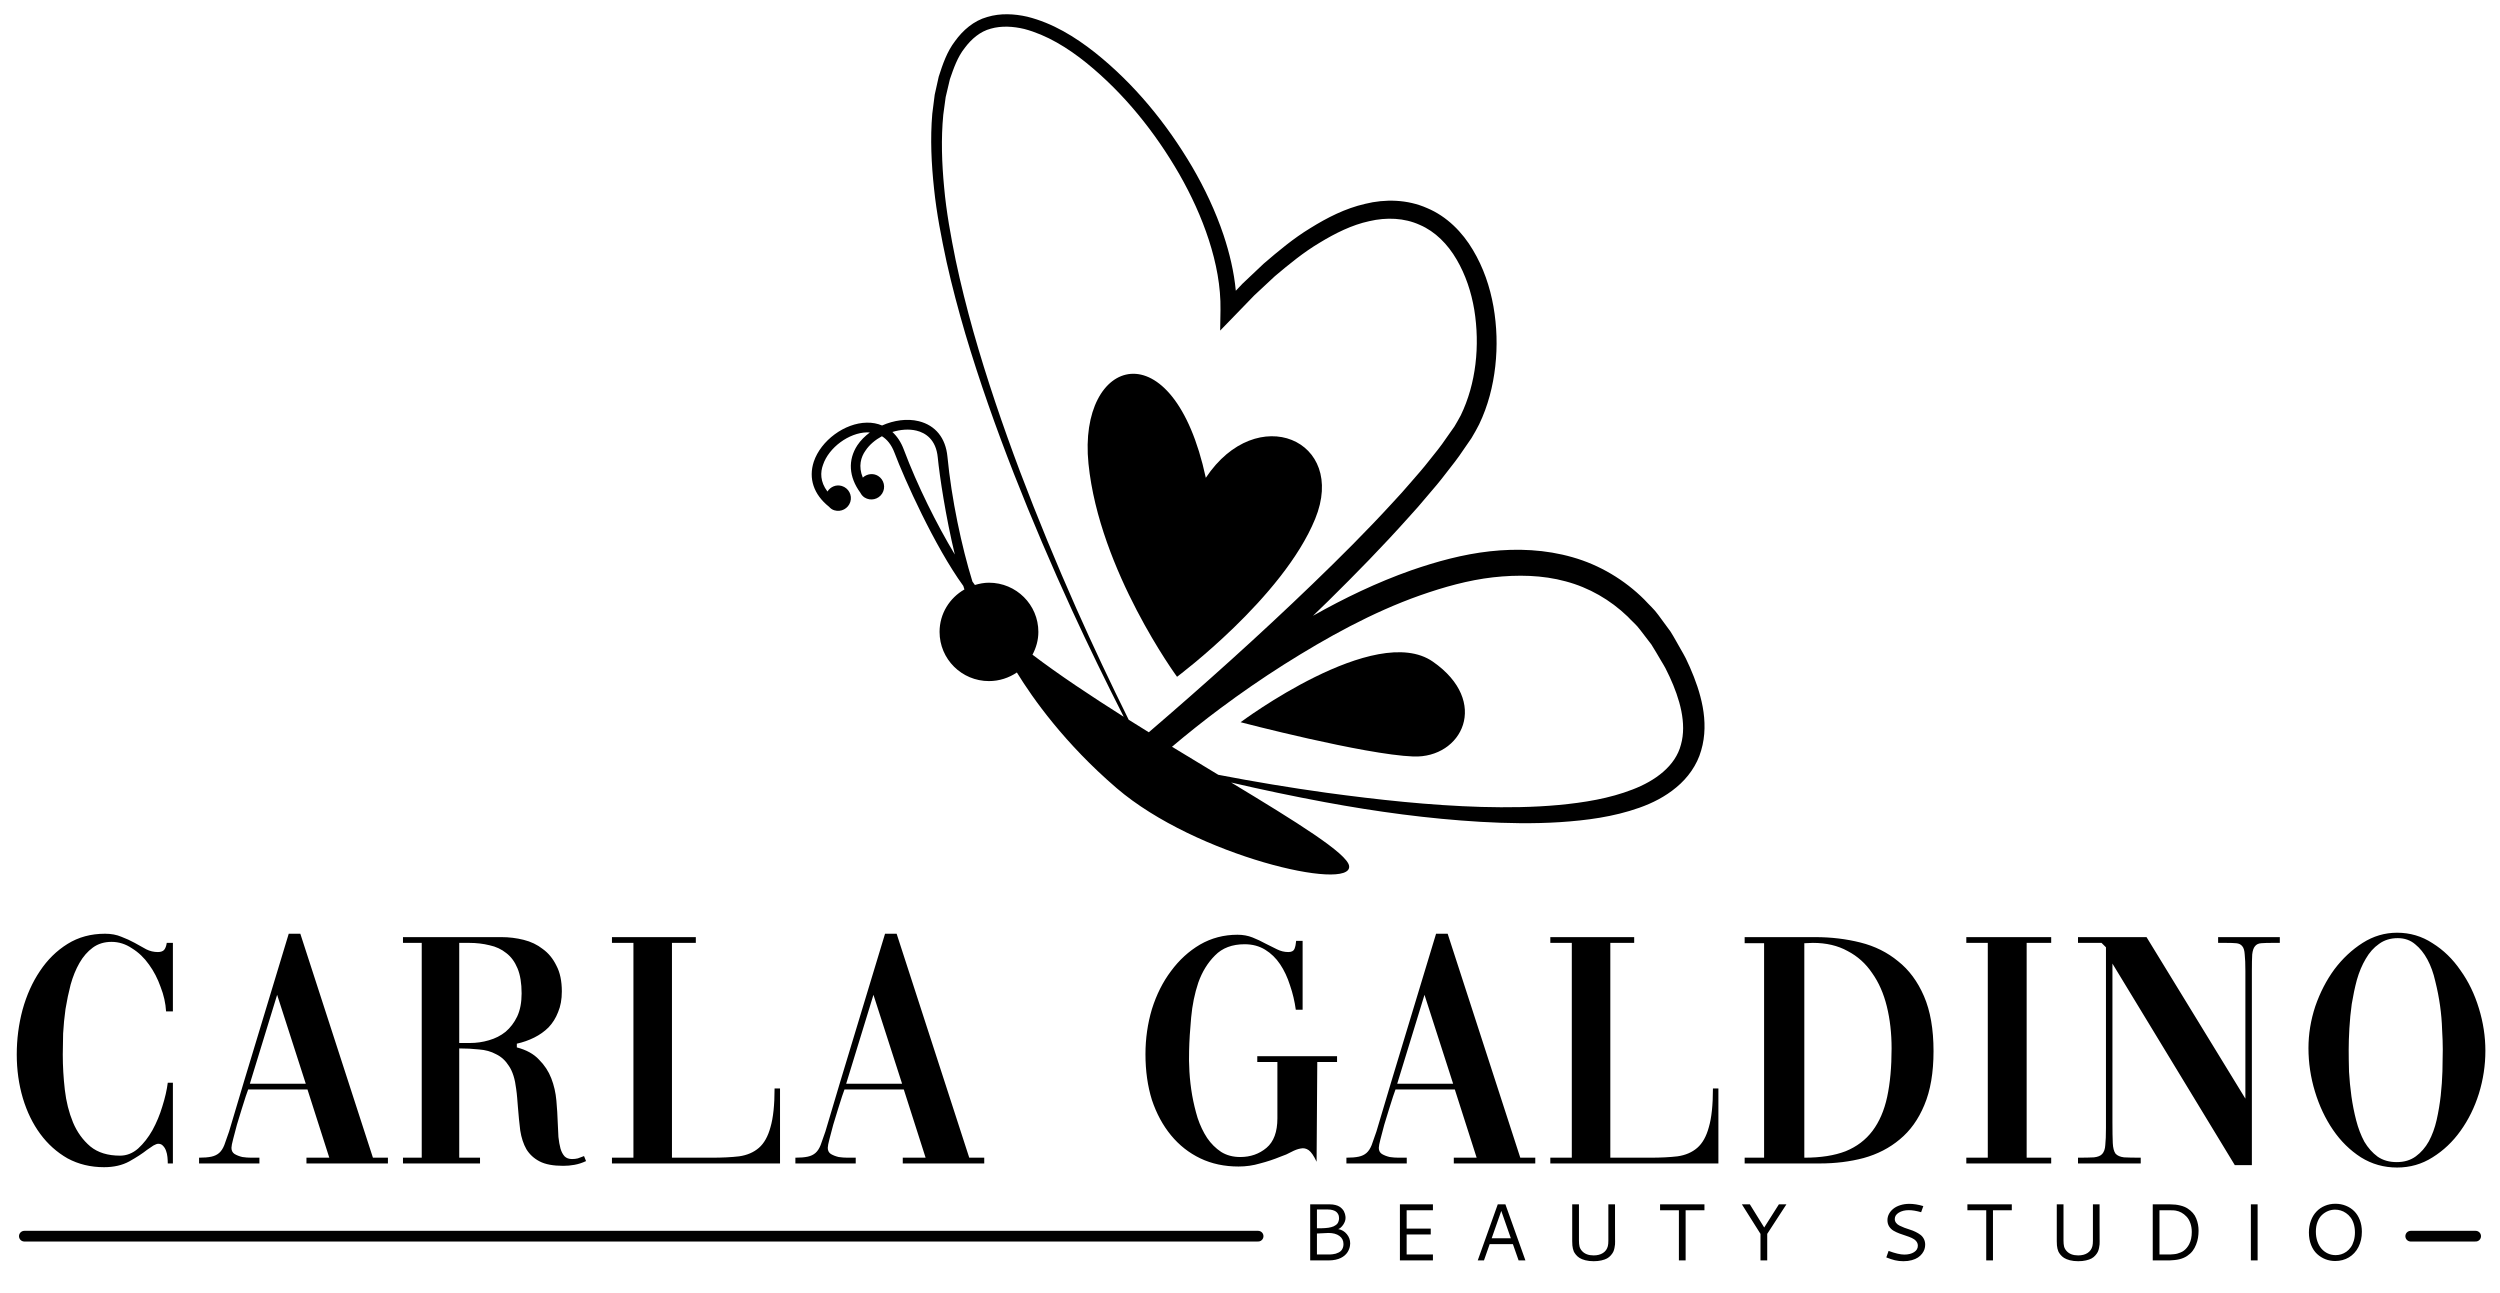 <svg width="234" height="121" viewBox="0 0 234 121" fill="none" xmlns="http://www.w3.org/2000/svg">
<path d="M15.704 108.9C15.704 108.709 15.694 108.508 15.672 108.297C15.651 108.085 15.608 107.894 15.545 107.725C15.481 107.534 15.385 107.375 15.257 107.248C15.151 107.121 15.002 107.058 14.811 107.058C14.704 107.058 14.555 107.111 14.364 107.217C14.194 107.322 13.992 107.46 13.758 107.63C13.332 107.968 12.779 108.328 12.098 108.709C11.439 109.069 10.652 109.249 9.737 109.249C8.482 109.249 7.344 108.974 6.323 108.424C5.323 107.852 4.472 107.09 3.77 106.137C3.068 105.184 2.526 104.072 2.143 102.802C1.76 101.51 1.568 100.144 1.568 98.704C1.568 97.264 1.749 95.867 2.111 94.512C2.494 93.135 3.036 91.928 3.738 90.891C4.44 89.832 5.302 88.985 6.323 88.35C7.344 87.714 8.514 87.397 9.833 87.397C10.407 87.397 10.918 87.492 11.364 87.683C11.811 87.852 12.226 88.043 12.609 88.254C12.992 88.466 13.353 88.667 13.694 88.858C14.034 89.027 14.396 89.112 14.779 89.112C15.034 89.112 15.226 89.048 15.353 88.921C15.481 88.773 15.566 88.551 15.608 88.254H16.183V94.67H15.545C15.502 93.908 15.332 93.146 15.034 92.383C14.758 91.6 14.396 90.901 13.949 90.287C13.502 89.652 12.97 89.144 12.354 88.763C11.758 88.36 11.12 88.159 10.439 88.159C9.758 88.159 9.173 88.339 8.684 88.699C8.195 89.059 7.78 89.535 7.44 90.128C7.099 90.721 6.823 91.399 6.61 92.161C6.419 92.902 6.259 93.665 6.131 94.448C6.025 95.21 5.951 95.973 5.908 96.735C5.887 97.476 5.876 98.132 5.876 98.704C5.876 99.784 5.94 100.885 6.068 102.008C6.195 103.109 6.45 104.125 6.833 105.057C7.216 105.967 7.759 106.719 8.461 107.312C9.163 107.884 10.088 108.169 11.237 108.169C11.854 108.169 12.418 107.947 12.928 107.502C13.438 107.037 13.885 106.465 14.268 105.787C14.651 105.089 14.96 104.347 15.194 103.564C15.449 102.759 15.619 102.018 15.704 101.341H16.183V108.9H15.704ZM18.633 108.36C19.101 108.36 19.484 108.328 19.782 108.265C20.079 108.201 20.324 108.085 20.515 107.915C20.707 107.746 20.866 107.502 20.994 107.185C21.122 106.846 21.271 106.423 21.441 105.914C22.355 102.823 23.281 99.742 24.217 96.671C25.153 93.58 26.089 90.488 27.025 87.397H28.11L34.906 108.36H36.31V108.9H28.684V108.36H30.822L28.78 101.976H23.228L23.004 102.611C22.898 102.929 22.77 103.331 22.621 103.818C22.473 104.305 22.324 104.792 22.175 105.279C22.047 105.766 21.93 106.211 21.824 106.613C21.717 107.015 21.664 107.291 21.664 107.439C21.664 107.693 21.76 107.884 21.951 108.011C22.164 108.138 22.409 108.233 22.685 108.297C22.962 108.339 23.238 108.36 23.515 108.36C23.813 108.36 24.047 108.36 24.217 108.36H24.281V108.9H18.633V108.36ZM23.387 101.436H28.62L25.94 93.114L23.387 101.436ZM42.984 108.36H44.93V108.9H37.719V108.36H39.474V88.254H37.719V87.714H46.94C47.642 87.714 48.334 87.799 49.014 87.969C49.695 88.138 50.291 88.424 50.801 88.826C51.333 89.207 51.759 89.726 52.078 90.382C52.418 91.018 52.588 91.822 52.588 92.796C52.588 93.537 52.471 94.183 52.237 94.734C52.025 95.284 51.727 95.761 51.344 96.163C50.961 96.544 50.514 96.862 50.004 97.116C49.493 97.37 48.951 97.561 48.376 97.688V98.037C49.27 98.27 49.961 98.651 50.45 99.181C50.961 99.689 51.344 100.271 51.599 100.928C51.854 101.584 52.014 102.283 52.078 103.024C52.142 103.744 52.184 104.432 52.205 105.089C52.227 105.554 52.248 105.999 52.269 106.423C52.312 106.825 52.376 107.185 52.461 107.502C52.546 107.799 52.673 108.042 52.844 108.233C53.014 108.402 53.248 108.487 53.546 108.487C53.737 108.487 53.918 108.466 54.088 108.424C54.258 108.36 54.428 108.297 54.599 108.233C54.62 108.233 54.641 108.222 54.662 108.201L54.854 108.678C54.492 108.847 54.131 108.964 53.769 109.027C53.429 109.091 53.078 109.122 52.716 109.122C51.78 109.122 51.046 108.985 50.514 108.709C49.982 108.434 49.568 108.053 49.27 107.566C48.993 107.079 48.802 106.497 48.695 105.819C48.61 105.141 48.536 104.39 48.472 103.564C48.451 103.31 48.429 103.045 48.408 102.77C48.387 102.495 48.355 102.209 48.312 101.912C48.206 101.002 47.983 100.292 47.642 99.784C47.323 99.276 46.919 98.905 46.43 98.672C45.962 98.418 45.43 98.27 44.834 98.228C44.239 98.164 43.622 98.132 42.984 98.132V108.36ZM42.984 88.254V97.624H44.005C44.6 97.624 45.185 97.54 45.76 97.37C46.355 97.201 46.877 96.936 47.323 96.576C47.77 96.195 48.132 95.719 48.408 95.147C48.685 94.554 48.823 93.834 48.823 92.987C48.823 92.034 48.695 91.251 48.44 90.637C48.185 90.022 47.834 89.546 47.387 89.207C46.94 88.847 46.419 88.604 45.824 88.477C45.228 88.329 44.59 88.254 43.909 88.254H42.984ZM73.01 101.88V108.9H57.279V108.36H59.289V88.254H57.279V87.714H65.129V88.254H62.895V108.36H66.629C67.607 108.36 68.458 108.318 69.181 108.233C69.926 108.127 70.543 107.862 71.032 107.439C71.521 107.015 71.883 106.37 72.117 105.501C72.372 104.633 72.5 103.426 72.5 101.88H73.01ZM74.448 108.36C74.916 108.36 75.299 108.328 75.596 108.265C75.894 108.201 76.139 108.085 76.33 107.915C76.522 107.746 76.681 107.502 76.809 107.185C76.936 106.846 77.085 106.423 77.256 105.914C78.17 102.823 79.096 99.742 80.032 96.671C80.968 93.58 81.904 90.488 82.84 87.397H83.925L90.721 108.36H92.125V108.9H84.499V108.36H86.637L84.595 101.976H79.043L78.819 102.611C78.713 102.929 78.585 103.331 78.436 103.818C78.287 104.305 78.138 104.792 77.99 105.279C77.862 105.766 77.745 106.211 77.638 106.613C77.532 107.015 77.479 107.291 77.479 107.439C77.479 107.693 77.575 107.884 77.766 108.011C77.979 108.138 78.224 108.233 78.5 108.297C78.777 108.339 79.053 108.36 79.33 108.36C79.627 108.36 79.862 108.36 80.032 108.36H80.096V108.9H74.448V108.36ZM79.202 101.436H84.435L81.755 93.114L79.202 101.436ZM121.925 94.512H121.287C121.18 93.728 121 92.966 120.744 92.225C120.51 91.484 120.202 90.827 119.819 90.255C119.436 89.684 118.968 89.228 118.415 88.89C117.862 88.551 117.224 88.381 116.5 88.381C115.33 88.381 114.405 88.731 113.724 89.43C113.044 90.107 112.522 90.954 112.161 91.971C111.82 92.987 111.597 94.078 111.491 95.242C111.384 96.386 111.32 97.423 111.299 98.355C111.278 98.948 111.289 99.604 111.331 100.324C111.374 101.044 111.459 101.775 111.586 102.516C111.714 103.236 111.884 103.945 112.097 104.644C112.331 105.343 112.629 105.967 112.99 106.518C113.352 107.047 113.788 107.481 114.299 107.82C114.809 108.138 115.405 108.297 116.086 108.297C117.043 108.297 117.862 108.011 118.543 107.439C119.223 106.867 119.564 105.946 119.564 104.676V99.403H117.681V98.863H125.148V99.403H123.297L123.233 108.741C122.978 108.191 122.733 107.831 122.499 107.661C122.265 107.492 122.01 107.439 121.733 107.502C121.478 107.545 121.191 107.651 120.872 107.82C120.574 107.989 120.234 108.138 119.851 108.265C119.234 108.519 118.596 108.731 117.936 108.9C117.298 109.091 116.628 109.186 115.926 109.186C114.607 109.186 113.416 108.932 112.352 108.424C111.289 107.915 110.374 107.195 109.608 106.264C108.842 105.332 108.247 104.231 107.821 102.96C107.417 101.669 107.215 100.239 107.215 98.672C107.215 97.211 107.417 95.803 107.821 94.448C108.247 93.093 108.842 91.907 109.608 90.891C110.374 89.853 111.278 89.027 112.32 88.413C113.384 87.799 114.554 87.492 115.83 87.492C116.341 87.492 116.809 87.577 117.234 87.746C117.66 87.916 118.064 88.106 118.447 88.318C118.83 88.508 119.191 88.689 119.532 88.858C119.872 89.027 120.223 89.112 120.585 89.112C120.883 89.112 121.074 89.017 121.159 88.826C121.244 88.614 121.297 88.36 121.319 88.064H121.925V94.512ZM126.024 108.36C126.492 108.36 126.875 108.328 127.173 108.265C127.471 108.201 127.716 108.085 127.907 107.915C128.098 107.746 128.258 107.502 128.386 107.185C128.513 106.846 128.662 106.423 128.832 105.914C129.747 102.823 130.672 99.742 131.608 96.671C132.544 93.58 133.48 90.488 134.416 87.397H135.501L142.298 108.36H143.702V108.9H136.076V108.36H138.214L136.171 101.976H130.619L130.396 102.611C130.29 102.929 130.162 103.331 130.013 103.818C129.864 104.305 129.715 104.792 129.566 105.279C129.439 105.766 129.322 106.211 129.215 106.613C129.109 107.015 129.056 107.291 129.056 107.439C129.056 107.693 129.151 107.884 129.343 108.011C129.556 108.138 129.8 108.233 130.077 108.297C130.353 108.339 130.63 108.36 130.906 108.36C131.204 108.36 131.438 108.36 131.608 108.36H131.672V108.9H126.024V108.36ZM130.779 101.436H136.012L133.332 93.114L130.779 101.436ZM160.842 101.88V108.9H145.11V108.36H147.121V88.254H145.11V87.714H152.96V88.254H150.726V108.36H154.46C155.438 108.36 156.289 108.318 157.012 108.233C157.757 108.127 158.374 107.862 158.863 107.439C159.352 107.015 159.714 106.37 159.948 105.501C160.203 104.633 160.331 103.426 160.331 101.88H160.842ZM163.3 87.714H169.905C171.394 87.714 172.809 87.884 174.149 88.223C175.489 88.561 176.659 89.144 177.659 89.97C178.68 90.774 179.489 91.865 180.084 93.241C180.68 94.618 180.978 96.333 180.978 98.387C180.978 100.398 180.691 102.082 180.116 103.437C179.563 104.771 178.797 105.84 177.819 106.645C176.861 107.45 175.734 108.032 174.436 108.392C173.16 108.731 171.788 108.9 170.32 108.9H163.3V108.36H165.119V88.286H163.3V87.714ZM168.884 88.286V108.36C170.416 108.36 171.703 108.159 172.745 107.757C173.788 107.333 174.628 106.698 175.266 105.851C175.904 105.004 176.362 103.945 176.638 102.675C176.915 101.383 177.053 99.869 177.053 98.132C177.053 96.714 176.904 95.401 176.606 94.194C176.308 92.987 175.851 91.949 175.234 91.081C174.638 90.192 173.873 89.504 172.937 89.017C172.022 88.508 170.937 88.254 169.682 88.254L168.884 88.286ZM184.047 87.714H191.992V88.254H189.695V108.36H191.992V108.9H184.047V108.36H186.057V88.254H184.047V87.714ZM194.501 108.36C195.139 108.36 195.639 108.349 196.001 108.328C196.362 108.286 196.618 108.18 196.767 108.011C196.937 107.82 197.033 107.545 197.054 107.185C197.096 106.804 197.118 106.264 197.118 105.565V88.667L196.703 88.254H194.501V87.714H200.915L210.168 102.833V90.891C210.168 90.213 210.147 89.694 210.105 89.334C210.083 88.974 210.009 88.72 209.881 88.572C209.754 88.403 209.562 88.307 209.307 88.286C209.073 88.265 208.743 88.254 208.318 88.254H207.616V87.714H213.391V88.254H212.657C212.232 88.254 211.892 88.265 211.636 88.286C211.381 88.307 211.19 88.403 211.062 88.572C210.934 88.72 210.849 88.974 210.807 89.334C210.785 89.694 210.775 90.213 210.775 90.891V109.059H209.179L197.724 90.192V105.025C197.724 105.872 197.735 106.528 197.756 106.994C197.777 107.439 197.862 107.767 198.011 107.979C198.181 108.169 198.447 108.286 198.809 108.328C199.17 108.349 199.692 108.36 200.372 108.36V108.9H194.501V108.36ZM224.368 87.302C225.581 87.302 226.687 87.63 227.687 88.286C228.708 88.921 229.58 89.768 230.303 90.827C231.048 91.865 231.622 93.05 232.026 94.385C232.43 95.697 232.632 97.021 232.632 98.355C232.632 99.71 232.43 101.044 232.026 102.357C231.622 103.649 231.048 104.813 230.303 105.851C229.58 106.867 228.708 107.693 227.687 108.328C226.687 108.964 225.581 109.281 224.368 109.281C223.134 109.281 222.007 108.964 220.986 108.328C219.965 107.672 219.092 106.814 218.369 105.756C217.646 104.697 217.082 103.5 216.678 102.166C216.274 100.832 216.072 99.477 216.072 98.101C216.072 96.788 216.284 95.486 216.71 94.194C217.157 92.902 217.752 91.748 218.497 90.732C219.263 89.716 220.145 88.89 221.145 88.254C222.145 87.619 223.219 87.302 224.368 87.302ZM224.432 87.81C223.751 87.81 223.166 87.99 222.677 88.35C222.188 88.689 221.773 89.154 221.432 89.747C221.092 90.319 220.815 90.975 220.603 91.716C220.411 92.436 220.252 93.188 220.124 93.972C220.018 94.734 219.943 95.496 219.901 96.258C219.858 97 219.837 97.667 219.837 98.26C219.837 98.874 219.848 99.562 219.869 100.324C219.911 101.065 219.986 101.828 220.092 102.611C220.199 103.373 220.347 104.125 220.539 104.866C220.73 105.607 220.986 106.274 221.305 106.867C221.645 107.439 222.06 107.905 222.549 108.265C223.038 108.604 223.634 108.773 224.336 108.773C225.038 108.773 225.634 108.593 226.123 108.233C226.612 107.873 227.016 107.407 227.336 106.835C227.655 106.243 227.899 105.576 228.069 104.834C228.24 104.072 228.367 103.31 228.452 102.548C228.537 101.764 228.591 101.002 228.612 100.261C228.633 99.498 228.644 98.821 228.644 98.228C228.644 97.698 228.623 97.074 228.58 96.354C228.559 95.634 228.495 94.893 228.389 94.13C228.282 93.368 228.133 92.606 227.942 91.844C227.772 91.081 227.527 90.404 227.208 89.811C226.889 89.218 226.506 88.741 226.059 88.381C225.612 88 225.07 87.81 224.432 87.81Z" fill="black"/>
<path d="M2.279 115.706H117.76" stroke="url(#paint0_linear)" stroke-linecap="round" stroke-linejoin="round"/>
<path d="M225.643 115.706H231.721" stroke="url(#paint1_linear)" stroke-linecap="round" stroke-linejoin="round"/>
<path d="M123.265 113.208V114.969C123.312 114.967 123.394 114.966 123.51 114.966C123.626 114.963 123.716 114.962 123.781 114.962C123.845 114.959 123.935 114.954 124.051 114.947C124.168 114.937 124.26 114.927 124.33 114.918C124.401 114.905 124.487 114.888 124.586 114.866C124.687 114.841 124.769 114.814 124.83 114.785C124.895 114.753 124.961 114.713 125.031 114.666C125.102 114.617 125.158 114.563 125.198 114.504C125.237 114.445 125.269 114.375 125.294 114.293C125.321 114.21 125.335 114.119 125.335 114.02C125.335 113.946 125.328 113.876 125.313 113.81C125.298 113.743 125.267 113.672 125.22 113.596C125.173 113.519 125.112 113.454 125.038 113.4C124.964 113.346 124.861 113.3 124.73 113.263C124.602 113.226 124.452 113.208 124.281 113.208H123.265ZM123.265 115.457V117.421H124.248C124.337 117.421 124.411 117.421 124.471 117.421C124.532 117.419 124.62 117.411 124.734 117.399C124.848 117.384 124.944 117.366 125.023 117.344C125.105 117.319 125.195 117.283 125.294 117.236C125.393 117.187 125.472 117.129 125.531 117.063C125.593 116.996 125.645 116.912 125.687 116.808C125.729 116.702 125.75 116.583 125.75 116.45C125.75 116.123 125.623 115.867 125.368 115.682C125.114 115.497 124.771 115.405 124.341 115.405C124.294 115.405 123.935 115.422 123.265 115.457ZM122.634 112.728H124.493C124.673 112.728 124.838 112.748 124.986 112.787C125.137 112.824 125.261 112.872 125.357 112.931C125.456 112.99 125.543 113.06 125.617 113.141C125.694 113.223 125.752 113.301 125.791 113.378C125.831 113.454 125.863 113.535 125.888 113.621C125.912 113.708 125.927 113.779 125.932 113.836C125.94 113.89 125.943 113.941 125.943 113.991C125.943 114.205 125.87 114.419 125.724 114.633C125.579 114.845 125.424 114.981 125.261 115.043C125.587 115.102 125.854 115.26 126.062 115.516C126.272 115.769 126.377 116.059 126.377 116.384C126.377 116.46 126.37 116.54 126.355 116.623C126.343 116.707 126.317 116.802 126.277 116.908C126.238 117.014 126.187 117.115 126.125 117.211C126.063 117.307 125.979 117.403 125.873 117.499C125.767 117.592 125.644 117.673 125.506 117.742C125.369 117.811 125.201 117.868 125.001 117.912C124.803 117.954 124.586 117.975 124.348 117.975H122.634V112.728ZM131.032 117.975V112.728H134.122V113.282H131.662V114.995H133.918V115.549H131.662V117.421H134.122V117.975H131.032ZM140.19 112.728H140.906L142.779 117.975H142.141L141.607 116.45H139.433L138.899 117.975H138.316L140.19 112.728ZM140.52 113.341L139.622 115.9H141.414L140.52 113.341ZM147.159 112.728H147.79V116.129C147.79 116.338 147.807 116.518 147.842 116.668C147.879 116.818 147.955 116.958 148.072 117.089C148.319 117.367 148.684 117.506 149.166 117.506C149.515 117.506 149.805 117.431 150.038 117.281C150.273 117.128 150.425 116.914 150.494 116.638C150.526 116.508 150.542 116.338 150.542 116.129V112.728H151.166C151.166 113.518 151.166 114.164 151.166 114.666C151.168 115.169 151.169 115.491 151.169 115.634C151.169 115.774 151.169 115.887 151.169 115.974C151.172 116.057 151.173 116.128 151.173 116.184C151.173 116.297 151.17 116.397 151.166 116.483C151.161 116.567 151.143 116.678 151.114 116.816C151.086 116.953 151.048 117.074 150.999 117.177C150.949 117.278 150.874 117.387 150.772 117.502C150.673 117.618 150.555 117.714 150.416 117.79C150.28 117.864 150.104 117.926 149.889 117.975C149.677 118.024 149.436 118.049 149.166 118.049C148.877 118.049 148.617 118.019 148.387 117.96C148.157 117.899 147.976 117.826 147.845 117.742C147.714 117.659 147.601 117.558 147.504 117.44C147.41 117.321 147.344 117.22 147.307 117.137C147.273 117.051 147.244 116.961 147.222 116.867C147.18 116.705 147.159 116.475 147.159 116.177V112.728ZM155.382 112.728H159.536V113.282H157.775V117.975H157.145V113.282H155.382V112.728ZM163.042 112.728H163.788L165.13 114.895L166.503 112.728H167.207L165.412 115.49V117.975H164.782V115.49L163.042 112.728ZM178.712 112.68C179.118 112.68 179.554 112.75 180.022 112.89L179.818 113.463C179.373 113.335 178.987 113.271 178.661 113.271C178.294 113.271 177.984 113.348 177.729 113.503C177.477 113.656 177.351 113.854 177.351 114.098C177.351 114.233 177.392 114.354 177.474 114.46C177.554 114.566 177.662 114.652 177.796 114.718C177.93 114.785 178.082 114.851 178.252 114.918C178.423 114.981 178.597 115.041 178.771 115.095C178.949 115.149 179.124 115.218 179.294 115.302C179.466 115.385 179.618 115.478 179.752 115.578C179.885 115.677 179.992 115.806 180.074 115.966C180.156 116.126 180.197 116.307 180.197 116.509C180.197 116.649 180.174 116.79 180.13 116.93C180.084 117.068 180.011 117.206 179.906 117.344C179.803 117.479 179.674 117.598 179.521 117.702C179.367 117.805 179.174 117.889 178.939 117.953C178.706 118.017 178.446 118.049 178.159 118.049C177.873 118.049 177.608 118.019 177.366 117.96C177.126 117.901 176.857 117.813 176.558 117.694L176.772 117.085C177.39 117.314 177.88 117.429 178.238 117.429C178.613 117.429 178.919 117.353 179.154 117.203C179.391 117.053 179.51 116.852 179.51 116.601C179.51 116.434 179.457 116.29 179.35 116.169C179.247 116.046 179.11 115.948 178.943 115.874C178.776 115.798 178.592 115.727 178.39 115.663C178.186 115.597 177.984 115.527 177.781 115.453C177.582 115.377 177.396 115.289 177.229 115.191C177.064 115.092 176.927 114.959 176.82 114.792C176.717 114.625 176.665 114.428 176.665 114.201C176.665 113.999 176.713 113.806 176.81 113.621C176.909 113.437 177.044 113.276 177.217 113.138C177.39 112.997 177.608 112.887 177.867 112.805C178.126 112.722 178.408 112.68 178.712 112.68ZM184.149 112.728H188.305V113.282H186.542V117.975H185.911V113.282H184.149V112.728ZM192.514 112.728H193.144V116.129C193.144 116.338 193.162 116.518 193.196 116.668C193.234 116.818 193.31 116.958 193.427 117.089C193.673 117.367 194.038 117.506 194.521 117.506C194.869 117.506 195.161 117.431 195.393 117.281C195.627 117.128 195.779 116.914 195.849 116.638C195.881 116.508 195.897 116.338 195.897 116.129V112.728H196.52C196.52 113.518 196.52 114.164 196.52 114.666C196.522 115.169 196.524 115.491 196.524 115.634C196.524 115.774 196.524 115.887 196.524 115.974C196.527 116.057 196.528 116.128 196.528 116.184C196.528 116.297 196.525 116.397 196.52 116.483C196.516 116.567 196.498 116.678 196.469 116.816C196.441 116.953 196.402 117.074 196.353 117.177C196.303 117.278 196.229 117.387 196.127 117.502C196.028 117.618 195.91 117.714 195.771 117.79C195.635 117.864 195.46 117.926 195.244 117.975C195.031 118.024 194.79 118.049 194.521 118.049C194.231 118.049 193.972 118.019 193.741 117.96C193.512 117.899 193.331 117.826 193.2 117.742C193.068 117.659 192.956 117.558 192.859 117.44C192.764 117.321 192.699 117.22 192.663 117.137C192.628 117.051 192.599 116.961 192.577 116.867C192.535 116.705 192.514 116.475 192.514 116.177V112.728ZM202.127 113.282V117.421H202.896C203.007 117.421 203.098 117.42 203.17 117.417C203.244 117.415 203.343 117.408 203.468 117.395C203.594 117.383 203.702 117.365 203.79 117.34C203.881 117.315 203.984 117.28 204.098 117.233C204.214 117.186 204.317 117.129 204.405 117.063C204.495 116.996 204.584 116.912 204.673 116.808C204.762 116.705 204.84 116.588 204.907 116.457C205.069 116.145 205.151 115.764 205.151 115.316C205.151 115.006 205.106 114.727 205.014 114.478C204.925 114.227 204.805 114.024 204.654 113.869C204.505 113.711 204.346 113.587 204.176 113.496C204.007 113.405 203.831 113.343 203.645 113.311C203.536 113.292 203.372 113.282 203.152 113.282H202.127ZM203.13 112.728C203.471 112.728 203.781 112.762 204.06 112.831C204.34 112.898 204.574 112.992 204.762 113.116C204.952 113.239 205.116 113.378 205.251 113.533C205.388 113.688 205.493 113.861 205.567 114.053C205.643 114.243 205.7 114.43 205.733 114.615C205.768 114.799 205.786 114.991 205.786 115.191C205.786 115.42 205.768 115.64 205.733 115.852C205.7 116.064 205.639 116.279 205.552 116.498C205.467 116.717 205.359 116.914 205.226 117.089C205.095 117.261 204.923 117.417 204.714 117.558C204.504 117.696 204.265 117.798 203.998 117.864C203.86 117.899 203.705 117.924 203.534 117.942C203.363 117.959 203.223 117.969 203.11 117.971C203 117.974 202.843 117.975 202.639 117.975H201.497V112.728H203.13ZM210.682 112.728H211.313V117.975H210.682V112.728ZM218.597 112.672C218.945 112.672 219.27 112.734 219.573 112.857C219.876 112.978 220.139 113.149 220.358 113.37C220.581 113.592 220.756 113.869 220.882 114.201C221.008 114.531 221.071 114.894 221.071 115.29C221.071 115.827 220.963 116.305 220.749 116.723C220.536 117.139 220.238 117.462 219.858 117.691C219.48 117.917 219.05 118.03 218.571 118.03C218.254 118.03 217.951 117.975 217.661 117.864C217.372 117.751 217.111 117.587 216.878 117.373C216.646 117.159 216.461 116.88 216.322 116.535C216.184 116.188 216.114 115.798 216.114 115.364C216.114 114.958 216.178 114.586 216.304 114.249C216.43 113.912 216.603 113.629 216.824 113.4C217.044 113.168 217.305 112.99 217.609 112.864C217.913 112.736 218.243 112.672 218.597 112.672ZM218.564 113.223C218.339 113.223 218.121 113.265 217.913 113.348C217.707 113.432 217.515 113.555 217.339 113.717C217.166 113.878 217.026 114.094 216.92 114.367C216.816 114.638 216.765 114.945 216.765 115.287C216.765 115.614 216.812 115.917 216.909 116.195C217.005 116.471 217.137 116.702 217.302 116.889C217.468 117.076 217.663 117.222 217.887 117.325C218.115 117.429 218.358 117.48 218.618 117.48C218.795 117.48 218.966 117.454 219.135 117.403C219.305 117.351 219.468 117.27 219.624 117.159C219.781 117.046 219.916 116.908 220.033 116.745C220.151 116.583 220.244 116.382 220.314 116.144C220.385 115.905 220.422 115.642 220.422 115.357C220.422 115.066 220.384 114.801 220.311 114.559C220.237 114.318 220.138 114.116 220.013 113.954C219.893 113.791 219.75 113.655 219.588 113.544C219.427 113.431 219.26 113.349 219.086 113.3C218.916 113.248 218.741 113.223 218.564 113.223Z" fill="black"/>
<path d="M76.17 43.215C76.833 41.236 79.058 39.591 81.135 39.56C81.654 39.549 82.13 39.645 82.561 39.825C83.663 39.336 84.911 39.154 85.998 39.424C87.559 39.812 88.513 40.992 88.68 42.742C89.061 46.716 90.012 51.175 91.02 54.435C91.096 54.539 91.179 54.653 91.25 54.755C91.67 54.63 92.106 54.541 92.566 54.541C95.123 54.541 97.191 56.603 97.191 59.146C97.191 59.923 96.98 60.64 96.64 61.28C99.129 63.167 102.099 65.141 105.181 67.09C103.504 63.794 101.887 60.477 100.344 57.12C98.419 52.917 96.596 48.664 94.909 44.359C93.224 40.051 91.678 35.689 90.356 31.248C89.706 29.028 89.106 26.787 88.602 24.523C88.116 22.253 87.664 19.974 87.426 17.654C87.178 15.338 87.061 12.996 87.262 10.646L87.489 8.862L87.865 7.173C88.239 6.008 88.63 4.843 89.395 3.845C90.111 2.849 91.14 1.939 92.404 1.591C93.65 1.214 94.948 1.292 96.147 1.562C98.544 2.16 100.618 3.447 102.475 4.906C106.178 7.854 109.189 11.553 111.577 15.598C112.76 17.626 113.773 19.765 114.528 22.012C115.084 23.689 115.502 25.43 115.672 27.214L116.298 26.553L118.281 24.679C119.662 23.493 121.065 22.313 122.65 21.351C124.217 20.379 125.902 19.508 127.782 19.079C129.636 18.616 131.736 18.658 133.577 19.477C135.445 20.259 136.887 21.746 137.861 23.39C138.85 25.038 139.462 26.852 139.788 28.695C140.109 30.541 140.167 32.423 139.958 34.282C139.749 36.141 139.279 37.992 138.446 39.721C138.229 40.163 138.002 40.542 137.727 41.013L136.967 42.115C136.484 42.853 135.907 43.579 135.34 44.301C134.781 45.04 134.196 45.731 133.606 46.412C133.026 47.109 132.436 47.79 131.825 48.45C129.422 51.139 126.91 53.705 124.355 56.224C123.872 56.699 123.381 57.162 122.896 57.638C125.828 55.984 128.874 54.518 132.089 53.382C134.46 52.563 136.912 51.882 139.464 51.601C142.011 51.318 144.659 51.43 147.192 52.158C149.723 52.875 152.065 54.279 153.91 56.12C154.343 56.6 154.847 57.032 155.218 57.56L156.362 59.117C156.704 59.658 156.999 60.222 157.321 60.776C157.479 61.062 157.634 61.303 157.794 61.631L158.176 62.458C158.692 63.635 159.135 64.875 159.374 66.172C159.611 67.47 159.634 68.884 159.229 70.241C158.848 71.611 157.968 72.82 156.915 73.688C155.862 74.572 154.662 75.173 153.445 75.604C151 76.47 148.493 76.787 146.014 76.953C143.531 77.112 141.057 77.065 138.6 76.925C133.682 76.636 128.811 75.973 123.995 75.079C121.06 74.533 118.142 73.92 115.238 73.244C121.318 76.917 126.129 79.894 126.278 81.058C126.583 83.487 111.942 80.143 104.517 73.769C99.636 69.576 96.656 65.351 95.18 62.944C94.436 63.445 93.538 63.75 92.569 63.75C90.012 63.75 87.943 61.688 87.943 59.146C87.943 57.44 88.883 55.964 90.27 55.173C90.234 55.064 90.202 54.955 90.166 54.843C87.497 51.175 84.632 44.79 83.731 42.391C83.433 41.593 83.005 41.114 82.548 40.831C81.921 41.171 81.372 41.631 81.009 42.18C80.586 42.773 80.317 43.639 80.759 44.704C81.142 44.348 81.725 44.26 82.192 44.548C82.751 44.899 82.921 45.632 82.571 46.191C82.221 46.748 81.485 46.917 80.926 46.568C80.748 46.454 80.62 46.298 80.529 46.119C79.44 44.637 79.353 43.051 80.249 41.678C80.552 41.223 80.957 40.82 81.417 40.48C81.328 40.475 81.239 40.469 81.153 40.469C79.463 40.501 77.575 41.891 77.037 43.503C76.781 44.187 76.75 45.089 77.45 46.007C77.729 45.562 78.267 45.326 78.797 45.489C79.429 45.682 79.784 46.347 79.591 46.974C79.395 47.603 78.729 47.956 78.097 47.764C77.894 47.707 77.732 47.582 77.599 47.434C76.154 46.282 75.661 44.775 76.17 43.215ZM130.315 47.088C130.924 46.443 131.509 45.781 132.084 45.112C132.666 44.447 133.248 43.781 133.773 43.105C134.314 42.43 134.862 41.767 135.364 41.015L136.134 39.921C136.304 39.619 136.547 39.235 136.725 38.881C138.171 35.902 138.529 32.335 137.994 29.005C137.717 27.336 137.176 25.714 136.341 24.291C135.515 22.869 134.345 21.668 132.888 21.047C131.451 20.392 129.78 20.322 128.163 20.701C126.536 21.052 124.98 21.83 123.512 22.724C122.026 23.605 120.668 24.723 119.331 25.849L117.403 27.645L115.565 29.543L114.207 30.942L114.238 29.015C114.275 26.821 113.841 24.601 113.149 22.464C112.454 20.322 111.501 18.258 110.375 16.287C108.111 12.362 105.207 8.74 101.694 5.891C99.942 4.477 97.983 3.27 95.873 2.712C94.823 2.462 93.739 2.4 92.749 2.68C91.746 2.94 90.926 3.647 90.296 4.492C89.63 5.327 89.262 6.39 88.912 7.407L88.515 9.089L88.291 10.737C88.074 12.991 88.155 15.276 88.372 17.551C88.575 19.828 88.993 22.09 89.448 24.338C89.92 26.587 90.487 28.818 91.106 31.03C92.36 35.46 93.854 39.827 95.475 44.143C97.108 48.456 98.871 52.722 100.741 56.944C102.303 60.456 103.943 63.932 105.645 67.368C106.27 67.761 106.896 68.156 107.528 68.541C112.749 64.059 117.889 59.45 122.843 54.674C125.4 52.212 127.923 49.698 130.315 47.088ZM124.141 74.2C128.97 74.855 133.818 75.386 138.662 75.529C141.083 75.594 143.504 75.568 145.894 75.347C148.273 75.123 150.655 74.736 152.802 73.899C154.934 73.088 156.829 71.692 157.336 69.698C157.897 67.717 157.224 65.398 156.28 63.352L155.882 62.535C155.771 62.32 155.596 62.047 155.455 61.805C155.156 61.311 154.878 60.799 154.563 60.316L153.518 58.953C153.18 58.483 152.732 58.132 152.348 57.708C150.715 56.14 148.73 54.996 146.552 54.417C144.377 53.821 142.052 53.78 139.749 54.037C137.44 54.3 135.152 54.944 132.919 55.727C128.443 57.31 124.215 59.655 120.153 62.216C118.122 63.505 116.139 64.873 114.204 66.316C112.668 67.46 111.159 68.666 109.699 69.895C111.167 70.792 112.626 71.673 114.032 72.521C117.388 73.168 120.762 73.73 124.141 74.2ZM84.593 42.071C85.865 45.456 87.685 49.103 89.372 51.905C88.513 48.341 87.946 44.569 87.776 42.83C87.614 41.112 86.601 40.508 85.784 40.308C85.078 40.137 84.287 40.202 83.527 40.433C83.971 40.844 84.339 41.39 84.593 42.071Z" fill="black"/>
<path d="M134.115 61.93C139.503 65.673 136.86 70.982 132.285 70.808C127.709 70.636 116.121 67.6 116.121 67.6C116.121 67.6 128.728 58.184 134.115 61.93Z" fill="black"/>
<path d="M110.171 63.347C110.171 63.347 102.898 53.431 101.882 43.407C100.863 33.388 109.814 30.554 112.864 44.722C117.644 37.534 126.124 41.182 123.099 48.568C120.085 55.958 110.171 63.347 110.171 63.347Z" fill="black"/>
<defs>
<linearGradient id="paint0_linear" x1="-nan" y1="-nan" x2="-nan" y2="-nan" gradientUnits="userSpaceOnUse">
<stop/>
<stop offset="1" stop-opacity="0"/>
</linearGradient>
<linearGradient id="paint1_linear" x1="-nan" y1="-nan" x2="-nan" y2="-nan" gradientUnits="userSpaceOnUse">
<stop/>
<stop offset="1" stop-opacity="0"/>
</linearGradient>
</defs>
</svg>
